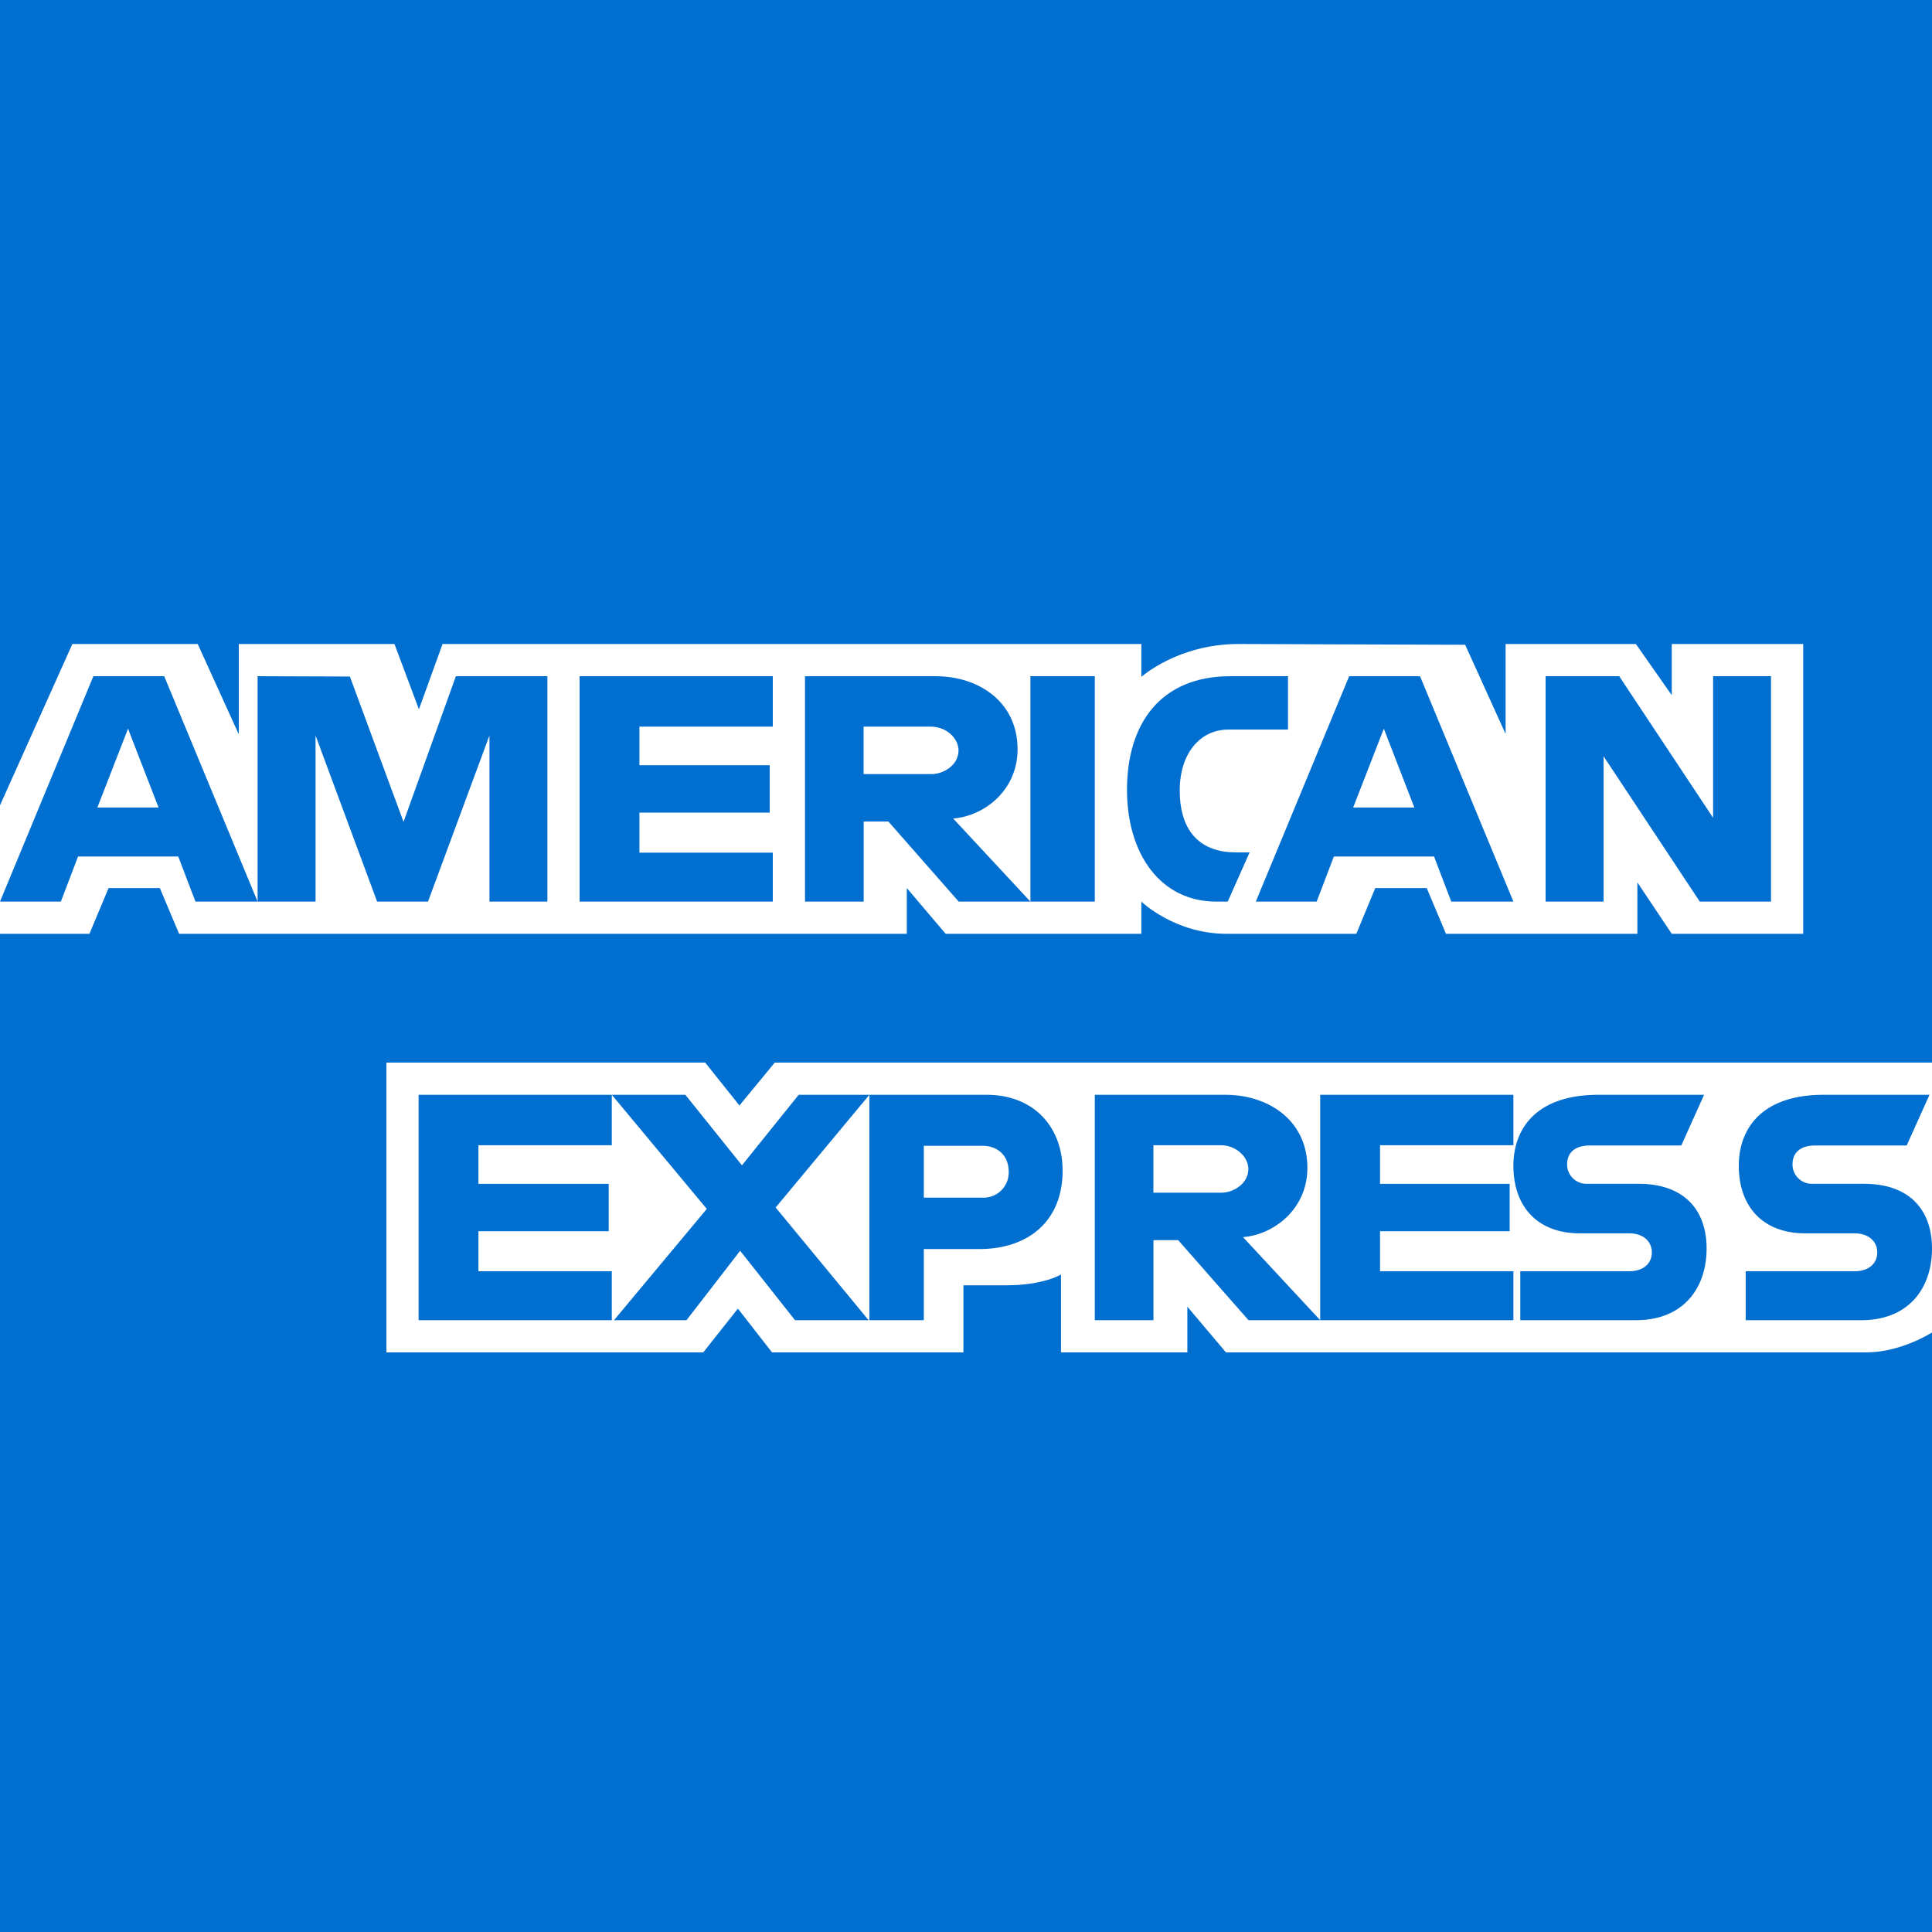 <svg width="30" height="30" xmlns="http://www.w3.org/2000/svg">
    <rect width="100%" height="100%" fill="#333333" stroke="none"/>
    <g fill="none" fill-rule="evenodd">
        <path fill="#016FD0" d="M0 0h30v30H0V12.645z"/>
        <path d="M6 21v-4.5h4.95l.532.666.548-.666H30v4.19s-.47.306-1.013.31h-9.95l-.6-.71V21h-1.962v-1.21s-.268.168-.847.168h-.668V21h-2.972l-.53-.68-.538.68H6zM0 12.505 1.124 10H3.07l.638 1.403V10h2.417l.38 1.014L6.872 10h10.851v.51s.57-.51 1.508-.51l3.52.012.628 1.385V10h2.023l.557.795V10H28v4.5h-2.041l-.534-.798v.798h-2.972l-.299-.71h-.799l-.294.71h-2.015c-.807 0-1.323-.5-1.323-.5v.5h-3.039l-.603-.71v.71h-11.3l-.299-.71h-.796l-.297.71H0v-1.995z" fill="#FFF"/>
        <path d="M1.45 10.5 0 14h.945l.267-.7h1.556l.267.7H4l-1.45-3.5h-1.1zm.538.815.474 1.224h-.95l.476-1.224z" fill="#016FD0" fill-rule="nonzero"/>
        <path fill="#016FD0" d="M4 14v-3.5l1.433.005.833 2.257.813-2.262H8.5V14h-.9v-2.579L6.646 14h-.79L4.9 11.421V14zM9 14v-3.5h3v.783H9.929v.599h2.023v.736H9.929v.622H12V14z"/>
        <path d="M12.5 10.5V14h.911v-1.243h.384L14.887 14H16l-1.199-1.29c.492-.04 1-.445 1-1.075 0-.736-.602-1.135-1.274-1.135H12.5zm.911.783h1.041c.25 0 .432.188.432.368 0 .233-.236.369-.418.369H13.41v-.737z" fill="#016FD0" fill-rule="nonzero"/>
        <path fill="#016FD0" d="M17 14h-1v-3.5h1zM19.064 14h-.178c-.863 0-1.386-.735-1.386-1.736 0-1.025.518-1.764 1.606-1.764H20v.829h-.926c-.442 0-.755.373-.755.944 0 .678.358.963.872.963h.213l-.34.764z"/>
        <path d="M20.95 10.5 19.5 14h.945l.267-.7h1.556l.267.7h.965l-1.45-3.5h-1.1zm.538.815.474 1.224h-.95l.476-1.224z" fill="#016FD0" fill-rule="nonzero"/>
        <path fill="#016FD0" d="M24 14v-3.5h1.143l1.458 2.199V10.5h.899V14h-1.106L24.9 11.743V14zM6.5 20.5V17h3v.783H7.429v.599h2.023v.736H7.429v.622H9.5v.76zM20.5 20.5V17h3v.783h-2.071v.599h2.013v.736h-2.013v.622H23.5v.76zM9.534 20.5l1.441-1.728L9.5 17h1.142l.879 1.095.881-1.095H13.5l-1.456 1.75 1.444 1.75h-1.143l-.852-1.078-.833 1.078z"/>
        <path d="M13.5 17v3.5h.845v-1.105h.866c.733 0 1.289-.414 1.289-1.218 0-.666-.436-1.177-1.182-1.177H13.5zm.845.792h.912c.237 0 .406.154.406.402a.39.39 0 0 1-.408.403h-.91v-.805zM17 17v3.5h.911v-1.243h.384l1.092 1.243H20.5l-1.199-1.29c.492-.04 1-.445 1-1.075 0-.736-.602-1.135-1.274-1.135H17zm.911.783h1.041c.25 0 .432.188.432.368 0 .233-.236.369-.418.369H17.91v-.737z" fill="#016FD0" fill-rule="nonzero"/>
        <path d="M23.607 20.5v-.76h1.685c.25 0 .358-.14.358-.293 0-.148-.108-.296-.358-.296h-.761c-.662 0-1.031-.42-1.031-1.049 0-.56.338-1.102 1.321-1.102h1.64l-.354.787h-1.419c-.27 0-.354.148-.354.29a.3.3 0 0 0 .31.305h.798c.738 0 1.058.435 1.058 1.004 0 .612-.357 1.114-1.098 1.114h-1.795zM27.107 20.5v-.76h1.685c.25 0 .358-.14.358-.293 0-.148-.108-.296-.358-.296h-.761c-.662 0-1.031-.42-1.031-1.049 0-.56.338-1.102 1.321-1.102h1.64l-.354.787h-1.419c-.27 0-.354.148-.354.29a.3.3 0 0 0 .31.305h.798c.738 0 1.058.435 1.058 1.004 0 .612-.357 1.114-1.098 1.114h-1.795z" fill="#016FD0"/>
    </g>
</svg>
